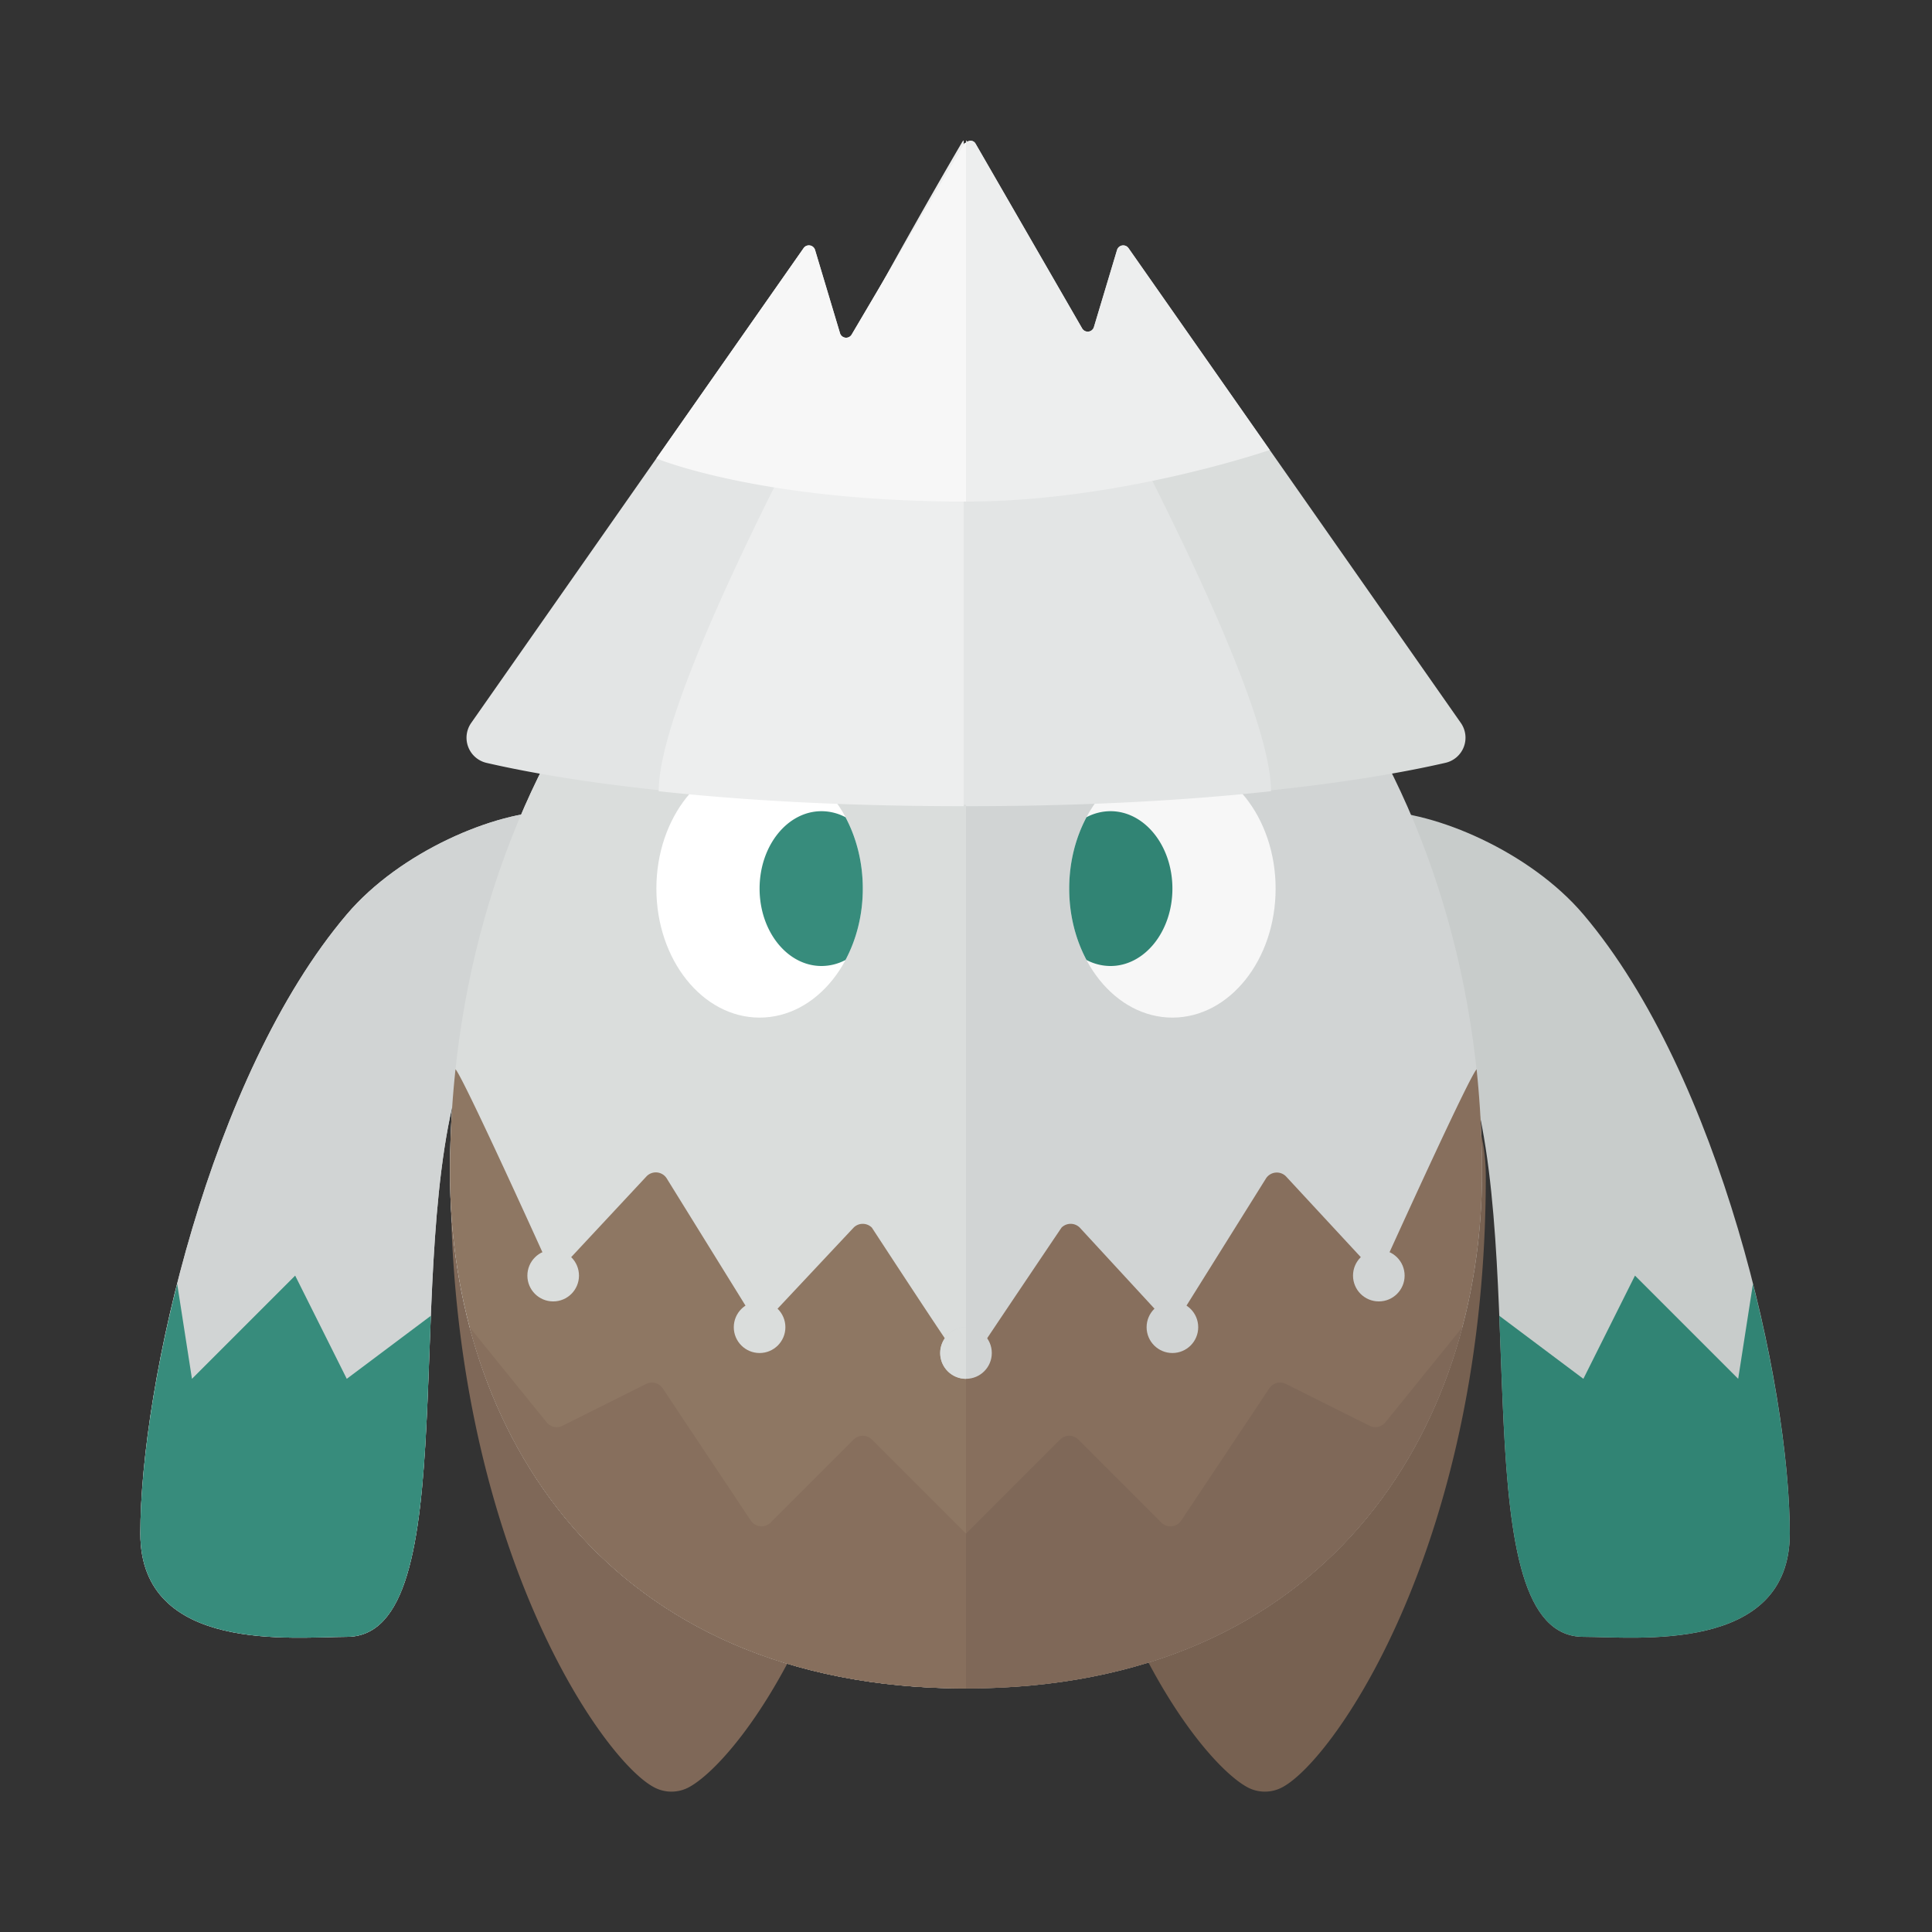 <svg xmlns="http://www.w3.org/2000/svg" width="100%" height="100%" viewBox="-2.72 -2.72 37.44 37.44"><rect x="-2.72" y="-2.72" width="37.44" height="37.44" fill="#333333" stroke="none"/><path fill="#C8CCCB" d="M23.964 13c1.12 0 2.968.784 4 2 2.655 3.129 4 9.12 4 12 0 2.337-3 2-4 2-2.343 0-1.027-7.317-2.242-11-.341-1.034-.881-1.781-1.758-2-2.169-.542 0-3 0-3z"/><path fill="#318474" d="M27.964 24l1-2 2 2 .286-1.839c.473 1.866.714 3.628.714 4.839 0 2.337-3 2-4 2-1.516 0-1.501-3.063-1.63-6.222L27.964 24z"/><path fill="#D1D4D4" d="M8 13c-1.12 0-2.968.784-4 2-2.655 3.129-4 9.12-4 12 0 2.337 3 2 4 2 2.343 0 1.027-7.317 2.242-11 .341-1.034.881-1.781 1.758-2 2.169-.542 0-3 0-3z"/><path fill="#D1D4D4" d="M8 13c-1.12 0-2.968.784-4 2-2.655 3.129-4 9.12-4 12 0 2.337 3 2 4 2 2.343 0 1.027-7.317 2.242-11 .341-1.034.881-1.781 1.758-2 2.169-.542 0-3 0-3z"/><path fill="#7F6858" d="M14.45 17.447c.82 9.191-2.69 13.855-3.818 14.467a.715.715 0 01-.689-.005c-1.021-.558-3.932-4.766-3.932-11.826 0-3.696 4.683-2.811 8.439-2.636z"/><path fill="#776151" d="M17.634 17.447c-.82 9.191 2.69 13.855 3.818 14.467a.715.715 0 00.689-.005c1.021-.558 3.932-4.766 3.932-11.826 0-3.696-4.683-2.811-8.439-2.636z"/><path fill="#D1D4D4" d="M26 20c0-8-5.029-14-10-14S6 12 6 20c0 4.971 3 10 10 10s10-5.029 10-10z"/><path fill="#DADDDC" d="M16 6C11.029 6 6 12 6 20c0 4.971 3 10 10 10V6z"/><ellipse cx="12" cy="14.5" fill="#FFF" rx="2" ry="2.5"/><path fill="#378C7C" d="M13.665 13.117A.996.996 0 0013.2 13c-.663 0-1.2.672-1.2 1.5s.537 1.5 1.2 1.5a.996.996 0 00.465-.117c.211-.396.335-.871.335-1.383s-.124-.987-.335-1.383z"/><ellipse cx="20" cy="14.5" fill="#F7F7F7" rx="2" ry="2.5"/><path fill="#318474" d="M18.335 13.117A.996.996 0 0118.8 13c.663 0 1.2.672 1.2 1.5s-.537 1.5-1.2 1.5a.996.996 0 01-.465-.117c-.211-.396-.335-.871-.335-1.383s.124-.987.335-1.383z"/><path fill="#E3E5E5" d="M15.968.061l-2.183 3.701a.124.124 0 01-.227-.027l-.483-1.611a.125.125 0 00-.222-.036L6.411 11.29a.5.5 0 00.294.773c1.249.289 4.209.813 9.295.813V.044c-.01.008-.024.005-.032.017z"/><path fill="#DADDDC" d="M25.589 11.289l-6.44-9.2a.125.125 0 00-.222.036l-.448 1.493a.125.125 0 01-.228.027L16.185.064c-.042-.072-.128-.07-.185-.02v12.833h.001c5.052 0 8.035-.525 9.293-.815a.499.499 0 00.295-.773z"/><path fill="#8E7763" d="M16 23.5c-.173 0-.235-.026-.328-.163-.45-.663-1.496-2.267-1.496-2.267a.25.25 0 00-.354 0l-1.608 1.714a.25.25 0 01-.385-.038l-1.632-2.635a.25.25 0 00-.385-.038l-1.559 1.672a.248.248 0 01-.403-.069c-.418-.925-1.602-3.517-1.743-3.676-.07.65-.107 1.318-.107 2 0 4.971 3 10 10 10v-6.5z"/><path fill="#876F5D" d="M16 27l-1.823-1.823a.25.25 0 00-.354 0l-1.608 1.608a.25.25 0 01-.385-.038l-1.708-2.563a.25.25 0 00-.32-.085l-1.622.811a.25.25 0 01-.306-.066L6.381 23c1.006 3.81 4.044 7 9.619 7v-3z"/><path fill="#876F5D" d="M16 23.5c.173 0 .236-.025.328-.163.394-.593 1.523-2.267 1.523-2.267a.25.25 0 01.354 0l1.58 1.714a.25.25 0 00.385-.038l1.645-2.632a.25.25 0 01.385-.038l1.546 1.669c.123.123.33.09.403-.069.42-.925 1.604-3.517 1.746-3.675.068.649.105 1.317.105 1.999 0 4.971-3 10-10 10v-6.5z"/><path fill="#7F6858" d="M16 27l1.823-1.823a.25.25 0 01.354 0l1.608 1.608a.25.25 0 00.385-.038l1.708-2.563a.25.25 0 01.32-.085l1.623.811a.25.25 0 00.306-.066L25.619 23c-1.006 3.81-4.044 7-9.619 7v-3z"/><path fill="#EDEEEE" d="M15.955 0a.11.11 0 00-.031.036s-5.879 9.978-5.879 12.577c1.498.163 3.452.29 5.91.29V0z"/><path fill="#E3E5E5" d="M16.001 0a.11.11 0 01.031.036s5.879 9.978 5.879 12.577c-1.498.163-3.452.29-5.91.29V0z"/><path fill="#F7F7F7" d="M15.968.061l-2.183 3.701a.124.124 0 01-.227-.027l-.483-1.611a.125.125 0 00-.222-.036L10 6.164S12 7 16 7V.044c-.01.008-.024.005-.032.017z"/><path fill="#EDEEEE" d="M19.149 2.088a.125.125 0 00-.222.036l-.448 1.493a.125.125 0 01-.228.027L16.185.063c-.042-.071-.128-.069-.185-.019V7c3 0 5.887-1 5.887-1l-2.738-3.912z"/><circle cx="20" cy="23" r=".5" fill="#D1D4D4"/><circle cx="24" cy="22" r=".5" fill="#D1D4D4"/><circle cx="12" cy="23" r=".5" fill="#DADDDC"/><circle cx="8" cy="22" r=".5" fill="#DADDDC"/><circle cx="16" cy="23.5" r=".5" fill="#D1D4D4"/><path fill="#DADDDC" d="M16 23a.5.5 0 000 1v-1z"/><path fill="#378C7C" d="M4 24l-1-2-2 2-.286-1.839C.241 24.027 0 25.789 0 27c0 2.337 3 2 4 2 1.516 0 1.501-3.063 1.63-6.222L4 24z"/></svg>